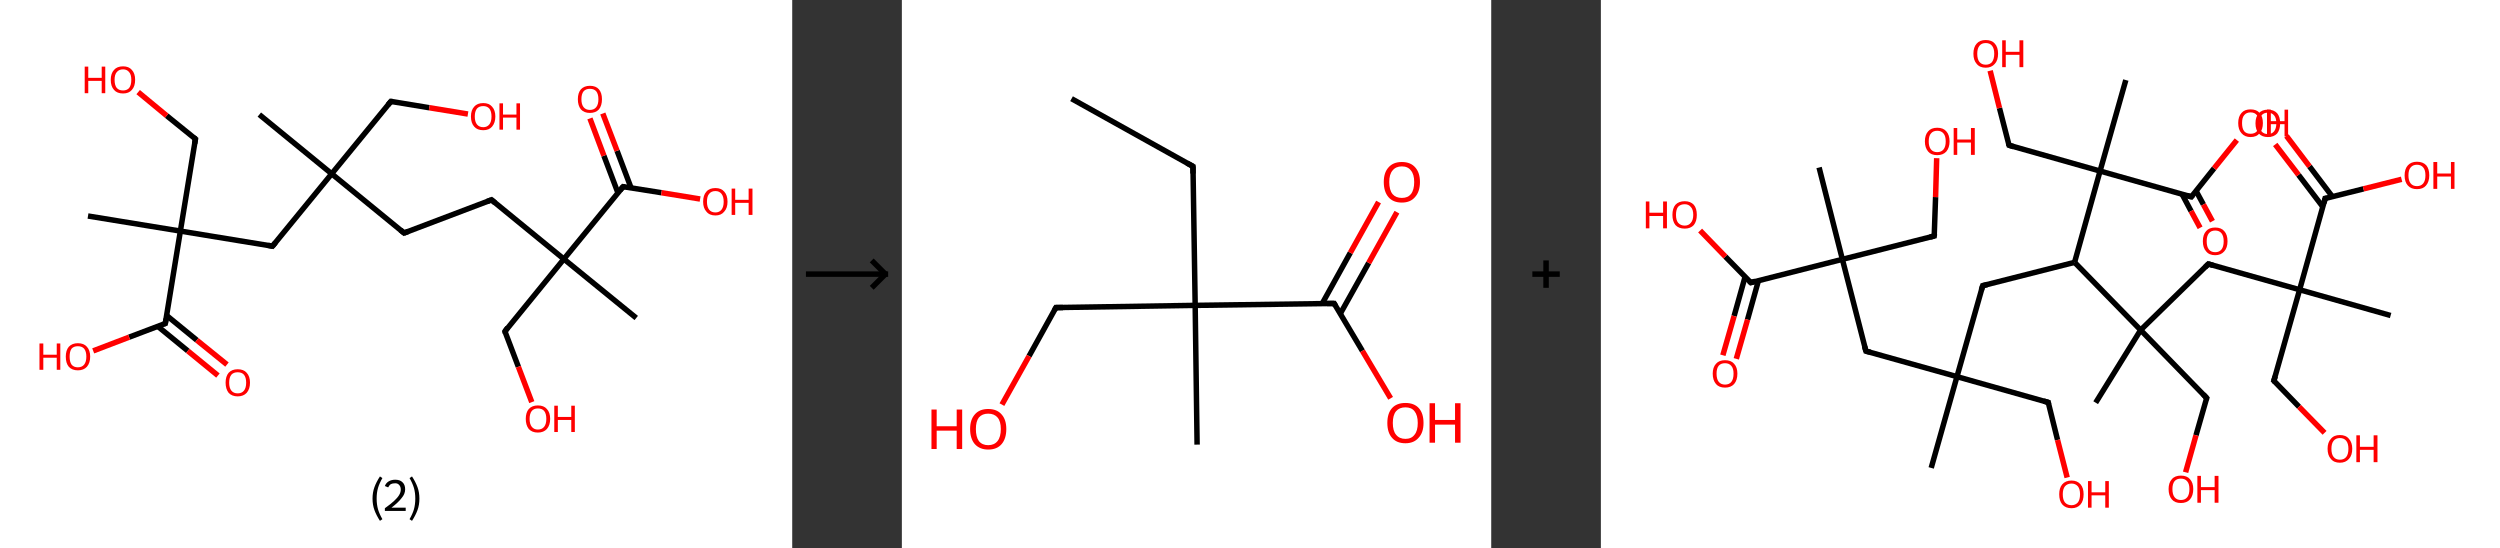<?xml version='1.0' encoding='ASCII' standalone='yes'?>
<svg xmlns="http://www.w3.org/2000/svg" xmlns:xlink="http://www.w3.org/1999/xlink" version="1.1" width="912.0px" viewBox="0 0 912.0 200.0" height="200.0px">
  <rect x="0" y="0" width="912.0" height="200.0" fill="#333333" stroke="none"/>
  <g>
    <g transform="translate(0, 0) scale(1 1) "><!-- END OF HEADER -->
<rect style="opacity:1.0;fill:#FFFFFF;stroke:none" width="289.0" height="200.0" x="0.0" y="0.0"> </rect>
<path class="bond-0 atom-0 atom-1" d="M 94.6,41.8 L 121.0,63.4" style="fill:none;fill-rule:evenodd;stroke:#000000;stroke-width:2.0px;stroke-linecap:butt;stroke-linejoin:miter;stroke-opacity:1"/>
<path class="bond-1 atom-1 atom-2" d="M 121.0,63.4 L 142.6,37.0" style="fill:none;fill-rule:evenodd;stroke:#000000;stroke-width:2.0px;stroke-linecap:butt;stroke-linejoin:miter;stroke-opacity:1"/>
<path class="bond-2 atom-2 atom-3" d="M 142.6,37.0 L 156.6,39.3" style="fill:none;fill-rule:evenodd;stroke:#000000;stroke-width:2.0px;stroke-linecap:butt;stroke-linejoin:miter;stroke-opacity:1"/>
<path class="bond-2 atom-2 atom-3" d="M 156.6,39.3 L 170.7,41.6" style="fill:none;fill-rule:evenodd;stroke:#FF0000;stroke-width:2.0px;stroke-linecap:butt;stroke-linejoin:miter;stroke-opacity:1"/>
<path class="bond-3 atom-1 atom-4" d="M 121.0,63.4 L 147.4,85.0" style="fill:none;fill-rule:evenodd;stroke:#000000;stroke-width:2.0px;stroke-linecap:butt;stroke-linejoin:miter;stroke-opacity:1"/>
<path class="bond-4 atom-4 atom-5" d="M 147.4,85.0 L 179.3,72.9" style="fill:none;fill-rule:evenodd;stroke:#000000;stroke-width:2.0px;stroke-linecap:butt;stroke-linejoin:miter;stroke-opacity:1"/>
<path class="bond-5 atom-5 atom-6" d="M 179.3,72.9 L 205.7,94.5" style="fill:none;fill-rule:evenodd;stroke:#000000;stroke-width:2.0px;stroke-linecap:butt;stroke-linejoin:miter;stroke-opacity:1"/>
<path class="bond-6 atom-6 atom-7" d="M 205.7,94.5 L 232.1,116.0" style="fill:none;fill-rule:evenodd;stroke:#000000;stroke-width:2.0px;stroke-linecap:butt;stroke-linejoin:miter;stroke-opacity:1"/>
<path class="bond-7 atom-6 atom-8" d="M 205.7,94.5 L 184.2,120.9" style="fill:none;fill-rule:evenodd;stroke:#000000;stroke-width:2.0px;stroke-linecap:butt;stroke-linejoin:miter;stroke-opacity:1"/>
<path class="bond-8 atom-8 atom-9" d="M 184.2,120.9 L 189.1,133.8" style="fill:none;fill-rule:evenodd;stroke:#000000;stroke-width:2.0px;stroke-linecap:butt;stroke-linejoin:miter;stroke-opacity:1"/>
<path class="bond-8 atom-8 atom-9" d="M 189.1,133.8 L 194.0,146.7" style="fill:none;fill-rule:evenodd;stroke:#FF0000;stroke-width:2.0px;stroke-linecap:butt;stroke-linejoin:miter;stroke-opacity:1"/>
<path class="bond-9 atom-6 atom-10" d="M 205.7,94.5 L 227.3,68.1" style="fill:none;fill-rule:evenodd;stroke:#000000;stroke-width:2.0px;stroke-linecap:butt;stroke-linejoin:miter;stroke-opacity:1"/>
<path class="bond-10 atom-10 atom-11" d="M 230.2,68.5 L 225.1,55.0" style="fill:none;fill-rule:evenodd;stroke:#000000;stroke-width:2.0px;stroke-linecap:butt;stroke-linejoin:miter;stroke-opacity:1"/>
<path class="bond-10 atom-10 atom-11" d="M 225.1,55.0 L 219.9,41.4" style="fill:none;fill-rule:evenodd;stroke:#FF0000;stroke-width:2.0px;stroke-linecap:butt;stroke-linejoin:miter;stroke-opacity:1"/>
<path class="bond-10 atom-10 atom-11" d="M 225.4,70.3 L 220.3,56.8" style="fill:none;fill-rule:evenodd;stroke:#000000;stroke-width:2.0px;stroke-linecap:butt;stroke-linejoin:miter;stroke-opacity:1"/>
<path class="bond-10 atom-10 atom-11" d="M 220.3,56.8 L 215.2,43.2" style="fill:none;fill-rule:evenodd;stroke:#FF0000;stroke-width:2.0px;stroke-linecap:butt;stroke-linejoin:miter;stroke-opacity:1"/>
<path class="bond-11 atom-10 atom-12" d="M 227.3,68.1 L 241.3,70.3" style="fill:none;fill-rule:evenodd;stroke:#000000;stroke-width:2.0px;stroke-linecap:butt;stroke-linejoin:miter;stroke-opacity:1"/>
<path class="bond-11 atom-10 atom-12" d="M 241.3,70.3 L 255.4,72.6" style="fill:none;fill-rule:evenodd;stroke:#FF0000;stroke-width:2.0px;stroke-linecap:butt;stroke-linejoin:miter;stroke-opacity:1"/>
<path class="bond-12 atom-1 atom-13" d="M 121.0,63.4 L 99.4,89.8" style="fill:none;fill-rule:evenodd;stroke:#000000;stroke-width:2.0px;stroke-linecap:butt;stroke-linejoin:miter;stroke-opacity:1"/>
<path class="bond-13 atom-13 atom-14" d="M 99.4,89.8 L 65.8,84.3" style="fill:none;fill-rule:evenodd;stroke:#000000;stroke-width:2.0px;stroke-linecap:butt;stroke-linejoin:miter;stroke-opacity:1"/>
<path class="bond-14 atom-14 atom-15" d="M 65.8,84.3 L 32.1,78.8" style="fill:none;fill-rule:evenodd;stroke:#000000;stroke-width:2.0px;stroke-linecap:butt;stroke-linejoin:miter;stroke-opacity:1"/>
<path class="bond-15 atom-14 atom-16" d="M 65.8,84.3 L 71.3,50.7" style="fill:none;fill-rule:evenodd;stroke:#000000;stroke-width:2.0px;stroke-linecap:butt;stroke-linejoin:miter;stroke-opacity:1"/>
<path class="bond-16 atom-16 atom-17" d="M 71.3,50.7 L 60.8,42.2" style="fill:none;fill-rule:evenodd;stroke:#000000;stroke-width:2.0px;stroke-linecap:butt;stroke-linejoin:miter;stroke-opacity:1"/>
<path class="bond-16 atom-16 atom-17" d="M 60.8,42.2 L 50.4,33.6" style="fill:none;fill-rule:evenodd;stroke:#FF0000;stroke-width:2.0px;stroke-linecap:butt;stroke-linejoin:miter;stroke-opacity:1"/>
<path class="bond-17 atom-14 atom-18" d="M 65.8,84.3 L 60.3,118.0" style="fill:none;fill-rule:evenodd;stroke:#000000;stroke-width:2.0px;stroke-linecap:butt;stroke-linejoin:miter;stroke-opacity:1"/>
<path class="bond-18 atom-18 atom-19" d="M 57.5,119.0 L 68.5,128.0" style="fill:none;fill-rule:evenodd;stroke:#000000;stroke-width:2.0px;stroke-linecap:butt;stroke-linejoin:miter;stroke-opacity:1"/>
<path class="bond-18 atom-18 atom-19" d="M 68.5,128.0 L 79.5,137.0" style="fill:none;fill-rule:evenodd;stroke:#FF0000;stroke-width:2.0px;stroke-linecap:butt;stroke-linejoin:miter;stroke-opacity:1"/>
<path class="bond-18 atom-18 atom-19" d="M 60.8,115.1 L 71.8,124.1" style="fill:none;fill-rule:evenodd;stroke:#000000;stroke-width:2.0px;stroke-linecap:butt;stroke-linejoin:miter;stroke-opacity:1"/>
<path class="bond-18 atom-18 atom-19" d="M 71.8,124.1 L 82.8,133.0" style="fill:none;fill-rule:evenodd;stroke:#FF0000;stroke-width:2.0px;stroke-linecap:butt;stroke-linejoin:miter;stroke-opacity:1"/>
<path class="bond-19 atom-18 atom-20" d="M 60.3,118.0 L 47.1,123.0" style="fill:none;fill-rule:evenodd;stroke:#000000;stroke-width:2.0px;stroke-linecap:butt;stroke-linejoin:miter;stroke-opacity:1"/>
<path class="bond-19 atom-18 atom-20" d="M 47.1,123.0 L 34.0,128.0" style="fill:none;fill-rule:evenodd;stroke:#FF0000;stroke-width:2.0px;stroke-linecap:butt;stroke-linejoin:miter;stroke-opacity:1"/>
<path d="M 141.5,38.3 L 142.6,37.0 L 143.3,37.1" style="fill:none;stroke:#000000;stroke-width:2.0px;stroke-linecap:butt;stroke-linejoin:miter;stroke-opacity:1;"/>
<path d="M 146.1,83.9 L 147.4,85.0 L 149.0,84.4" style="fill:none;stroke:#000000;stroke-width:2.0px;stroke-linecap:butt;stroke-linejoin:miter;stroke-opacity:1;"/>
<path d="M 177.7,73.5 L 179.3,72.9 L 180.6,74.0" style="fill:none;stroke:#000000;stroke-width:2.0px;stroke-linecap:butt;stroke-linejoin:miter;stroke-opacity:1;"/>
<path d="M 185.2,119.5 L 184.2,120.9 L 184.4,121.5" style="fill:none;stroke:#000000;stroke-width:2.0px;stroke-linecap:butt;stroke-linejoin:miter;stroke-opacity:1;"/>
<path d="M 226.2,69.4 L 227.3,68.1 L 228.0,68.2" style="fill:none;stroke:#000000;stroke-width:2.0px;stroke-linecap:butt;stroke-linejoin:miter;stroke-opacity:1;"/>
<path d="M 100.5,88.5 L 99.4,89.8 L 97.8,89.5" style="fill:none;stroke:#000000;stroke-width:2.0px;stroke-linecap:butt;stroke-linejoin:miter;stroke-opacity:1;"/>
<path d="M 71.0,52.4 L 71.3,50.7 L 70.7,50.2" style="fill:none;stroke:#000000;stroke-width:2.0px;stroke-linecap:butt;stroke-linejoin:miter;stroke-opacity:1;"/>
<path d="M 60.6,116.3 L 60.3,118.0 L 59.7,118.2" style="fill:none;stroke:#000000;stroke-width:2.0px;stroke-linecap:butt;stroke-linejoin:miter;stroke-opacity:1;"/>
<path class="atom-3" d="M 171.8 42.5 Q 171.8 40.2, 173.0 38.9 Q 174.1 37.6, 176.3 37.6 Q 178.4 37.6, 179.5 38.9 Q 180.7 40.2, 180.7 42.5 Q 180.7 44.8, 179.5 46.2 Q 178.4 47.5, 176.3 47.5 Q 174.1 47.5, 173.0 46.2 Q 171.8 44.9, 171.8 42.5 M 176.3 46.4 Q 177.7 46.4, 178.5 45.4 Q 179.3 44.4, 179.3 42.5 Q 179.3 40.6, 178.5 39.6 Q 177.7 38.7, 176.3 38.7 Q 174.8 38.7, 174.0 39.6 Q 173.2 40.6, 173.2 42.5 Q 173.2 44.4, 174.0 45.4 Q 174.8 46.4, 176.3 46.4 " fill="#FF0000"/>
<path class="atom-3" d="M 182.2 37.7 L 183.5 37.7 L 183.5 41.8 L 188.4 41.8 L 188.4 37.7 L 189.7 37.7 L 189.7 47.3 L 188.4 47.3 L 188.4 42.9 L 183.5 42.9 L 183.5 47.3 L 182.2 47.3 L 182.2 37.7 " fill="#FF0000"/>
<path class="atom-9" d="M 191.8 152.8 Q 191.8 150.5, 192.9 149.2 Q 194.1 147.9, 196.2 147.9 Q 198.4 147.9, 199.5 149.2 Q 200.7 150.5, 200.7 152.8 Q 200.7 155.1, 199.5 156.5 Q 198.3 157.8, 196.2 157.8 Q 194.1 157.8, 192.9 156.5 Q 191.8 155.1, 191.8 152.8 M 196.2 156.7 Q 197.7 156.7, 198.5 155.7 Q 199.3 154.7, 199.3 152.8 Q 199.3 150.9, 198.5 149.9 Q 197.7 149.0, 196.2 149.0 Q 194.8 149.0, 194.0 149.9 Q 193.2 150.9, 193.2 152.8 Q 193.2 154.7, 194.0 155.7 Q 194.8 156.7, 196.2 156.7 " fill="#FF0000"/>
<path class="atom-9" d="M 202.2 148.0 L 203.5 148.0 L 203.5 152.1 L 208.4 152.1 L 208.4 148.0 L 209.7 148.0 L 209.7 157.6 L 208.4 157.6 L 208.4 153.2 L 203.5 153.2 L 203.5 157.6 L 202.2 157.6 L 202.2 148.0 " fill="#FF0000"/>
<path class="atom-11" d="M 210.8 36.2 Q 210.8 33.9, 211.9 32.6 Q 213.1 31.3, 215.2 31.3 Q 217.4 31.3, 218.5 32.6 Q 219.6 33.9, 219.6 36.2 Q 219.6 38.5, 218.5 39.9 Q 217.3 41.2, 215.2 41.2 Q 213.1 41.2, 211.9 39.9 Q 210.8 38.5, 210.8 36.2 M 215.2 40.1 Q 216.7 40.1, 217.5 39.1 Q 218.3 38.1, 218.3 36.2 Q 218.3 34.3, 217.5 33.3 Q 216.7 32.4, 215.2 32.4 Q 213.7 32.4, 212.9 33.3 Q 212.1 34.3, 212.1 36.2 Q 212.1 38.1, 212.9 39.1 Q 213.7 40.1, 215.2 40.1 " fill="#FF0000"/>
<path class="atom-12" d="M 256.5 73.6 Q 256.5 71.2, 257.7 69.9 Q 258.8 68.6, 261.0 68.6 Q 263.1 68.6, 264.2 69.9 Q 265.4 71.2, 265.4 73.6 Q 265.4 75.9, 264.2 77.2 Q 263.1 78.6, 261.0 78.6 Q 258.8 78.6, 257.7 77.2 Q 256.5 75.9, 256.5 73.6 M 261.0 77.5 Q 262.4 77.5, 263.2 76.5 Q 264.0 75.5, 264.0 73.6 Q 264.0 71.7, 263.2 70.7 Q 262.4 69.7, 261.0 69.7 Q 259.5 69.7, 258.7 70.7 Q 257.9 71.6, 257.9 73.6 Q 257.9 75.5, 258.7 76.5 Q 259.5 77.5, 261.0 77.5 " fill="#FF0000"/>
<path class="atom-12" d="M 266.9 68.8 L 268.2 68.8 L 268.2 72.9 L 273.1 72.9 L 273.1 68.8 L 274.5 68.8 L 274.5 78.4 L 273.1 78.4 L 273.1 74.0 L 268.2 74.0 L 268.2 78.4 L 266.9 78.4 L 266.9 68.8 " fill="#FF0000"/>
<path class="atom-17" d="M 30.9 24.3 L 32.2 24.3 L 32.2 28.4 L 37.1 28.4 L 37.1 24.3 L 38.4 24.3 L 38.4 34.0 L 37.1 34.0 L 37.1 29.5 L 32.2 29.5 L 32.2 34.0 L 30.9 34.0 L 30.9 24.3 " fill="#FF0000"/>
<path class="atom-17" d="M 40.4 29.1 Q 40.4 26.8, 41.6 25.5 Q 42.7 24.2, 44.9 24.2 Q 47.0 24.2, 48.1 25.5 Q 49.3 26.8, 49.3 29.1 Q 49.3 31.5, 48.1 32.8 Q 47.0 34.1, 44.9 34.1 Q 42.7 34.1, 41.6 32.8 Q 40.4 31.5, 40.4 29.1 M 44.9 33.0 Q 46.3 33.0, 47.1 32.1 Q 47.9 31.1, 47.9 29.1 Q 47.9 27.2, 47.1 26.3 Q 46.3 25.3, 44.9 25.3 Q 43.4 25.3, 42.6 26.3 Q 41.8 27.2, 41.8 29.1 Q 41.8 31.1, 42.6 32.1 Q 43.4 33.0, 44.9 33.0 " fill="#FF0000"/>
<path class="atom-19" d="M 82.3 139.6 Q 82.3 137.3, 83.4 136.0 Q 84.6 134.7, 86.7 134.7 Q 88.9 134.7, 90.0 136.0 Q 91.2 137.3, 91.2 139.6 Q 91.2 141.9, 90.0 143.3 Q 88.8 144.6, 86.7 144.6 Q 84.6 144.6, 83.4 143.3 Q 82.3 141.9, 82.3 139.6 M 86.7 143.5 Q 88.2 143.5, 89.0 142.5 Q 89.8 141.5, 89.8 139.6 Q 89.8 137.7, 89.0 136.7 Q 88.2 135.8, 86.7 135.8 Q 85.2 135.8, 84.4 136.7 Q 83.6 137.7, 83.6 139.6 Q 83.6 141.5, 84.4 142.5 Q 85.2 143.5, 86.7 143.5 " fill="#FF0000"/>
<path class="atom-20" d="M 14.4 125.3 L 15.8 125.3 L 15.8 129.4 L 20.7 129.4 L 20.7 125.3 L 22.0 125.3 L 22.0 134.9 L 20.7 134.9 L 20.7 130.5 L 15.8 130.5 L 15.8 134.9 L 14.4 134.9 L 14.4 125.3 " fill="#FF0000"/>
<path class="atom-20" d="M 24.0 130.1 Q 24.0 127.8, 25.1 126.5 Q 26.3 125.2, 28.4 125.2 Q 30.6 125.2, 31.7 126.5 Q 32.9 127.8, 32.9 130.1 Q 32.9 132.4, 31.7 133.8 Q 30.5 135.1, 28.4 135.1 Q 26.3 135.1, 25.1 133.8 Q 24.0 132.5, 24.0 130.1 M 28.4 134.0 Q 29.9 134.0, 30.7 133.0 Q 31.5 132.0, 31.5 130.1 Q 31.5 128.2, 30.7 127.2 Q 29.9 126.3, 28.4 126.3 Q 26.9 126.3, 26.1 127.2 Q 25.4 128.2, 25.4 130.1 Q 25.4 132.0, 26.1 133.0 Q 26.9 134.0, 28.4 134.0 " fill="#FF0000"/>
<path class="legend" d="M 135.9 181.9 Q 135.9 179.6, 136.6 177.7 Q 137.3 175.8, 138.6 173.8 L 139.5 174.4 Q 138.4 176.3, 137.9 178.0 Q 137.4 179.7, 137.4 181.9 Q 137.4 184.0, 137.9 185.8 Q 138.4 187.5, 139.5 189.4 L 138.6 190.0 Q 137.3 188.0, 136.6 186.1 Q 135.9 184.2, 135.9 181.9 " fill="#000000"/>
<path class="legend" d="M 140.4 177.3 Q 140.8 176.2, 141.8 175.6 Q 142.8 175.0, 144.2 175.0 Q 145.9 175.0, 146.8 175.9 Q 147.8 176.8, 147.8 178.5 Q 147.8 180.2, 146.5 181.7 Q 145.3 183.3, 142.8 185.2 L 148.0 185.2 L 148.0 186.4 L 140.4 186.4 L 140.4 185.4 Q 142.5 183.9, 143.7 182.8 Q 145.0 181.6, 145.6 180.6 Q 146.2 179.6, 146.2 178.6 Q 146.2 177.5, 145.6 176.9 Q 145.1 176.3, 144.2 176.3 Q 143.2 176.3, 142.6 176.6 Q 142.0 177.0, 141.6 177.8 L 140.4 177.3 " fill="#000000"/>
<path class="legend" d="M 153.0 181.9 Q 153.0 184.2, 152.3 186.1 Q 151.6 188.0, 150.3 190.0 L 149.4 189.4 Q 150.5 187.5, 151.0 185.8 Q 151.5 184.0, 151.5 181.9 Q 151.5 179.7, 151.0 178.0 Q 150.5 176.3, 149.4 174.4 L 150.3 173.8 Q 151.6 175.8, 152.3 177.7 Q 153.0 179.6, 153.0 181.9 " fill="#000000"/>
</g>
    <g transform="translate(289.0, 0) scale(1 1) "><line x1="5" y1="100" x2="35" y2="100" style="stroke:rgb(0,0,0);stroke-width:2"/>
  <line x1="34" y1="100" x2="29" y2="95" style="stroke:rgb(0,0,0);stroke-width:2"/>
  <line x1="34" y1="100" x2="29" y2="105" style="stroke:rgb(0,0,0);stroke-width:2"/>
</g>
    <g transform="translate(329.0, 0) scale(1 1) "><!-- END OF HEADER -->
<rect style="opacity:1.0;fill:#FFFFFF;stroke:none" width="215.0" height="200.0" x="0.0" y="0.0"> </rect>
<path class="bond-0 atom-0 atom-1" d="M 61.9,36.0 L 106.2,60.7" style="fill:none;fill-rule:evenodd;stroke:#000000;stroke-width:2.0px;stroke-linecap:butt;stroke-linejoin:miter;stroke-opacity:1"/>
<path class="bond-1 atom-1 atom-2" d="M 106.2,60.7 L 107.0,111.4" style="fill:none;fill-rule:evenodd;stroke:#000000;stroke-width:2.0px;stroke-linecap:butt;stroke-linejoin:miter;stroke-opacity:1"/>
<path class="bond-2 atom-2 atom-3" d="M 107.0,111.4 L 107.7,162.2" style="fill:none;fill-rule:evenodd;stroke:#000000;stroke-width:2.0px;stroke-linecap:butt;stroke-linejoin:miter;stroke-opacity:1"/>
<path class="bond-3 atom-2 atom-4" d="M 107.0,111.4 L 56.2,112.2" style="fill:none;fill-rule:evenodd;stroke:#000000;stroke-width:2.0px;stroke-linecap:butt;stroke-linejoin:miter;stroke-opacity:1"/>
<path class="bond-4 atom-4 atom-5" d="M 56.2,112.2 L 46.4,129.9" style="fill:none;fill-rule:evenodd;stroke:#000000;stroke-width:2.0px;stroke-linecap:butt;stroke-linejoin:miter;stroke-opacity:1"/>
<path class="bond-4 atom-4 atom-5" d="M 46.4,129.9 L 36.5,147.6" style="fill:none;fill-rule:evenodd;stroke:#FF0000;stroke-width:2.0px;stroke-linecap:butt;stroke-linejoin:miter;stroke-opacity:1"/>
<path class="bond-5 atom-2 atom-6" d="M 107.0,111.4 L 157.7,110.7" style="fill:none;fill-rule:evenodd;stroke:#000000;stroke-width:2.0px;stroke-linecap:butt;stroke-linejoin:miter;stroke-opacity:1"/>
<path class="bond-6 atom-6 atom-7" d="M 159.9,114.5 L 170.3,95.9" style="fill:none;fill-rule:evenodd;stroke:#000000;stroke-width:2.0px;stroke-linecap:butt;stroke-linejoin:miter;stroke-opacity:1"/>
<path class="bond-6 atom-6 atom-7" d="M 170.3,95.9 L 180.6,77.4" style="fill:none;fill-rule:evenodd;stroke:#FF0000;stroke-width:2.0px;stroke-linecap:butt;stroke-linejoin:miter;stroke-opacity:1"/>
<path class="bond-6 atom-6 atom-7" d="M 153.3,110.8 L 163.6,92.2" style="fill:none;fill-rule:evenodd;stroke:#000000;stroke-width:2.0px;stroke-linecap:butt;stroke-linejoin:miter;stroke-opacity:1"/>
<path class="bond-6 atom-6 atom-7" d="M 163.6,92.2 L 173.9,73.7" style="fill:none;fill-rule:evenodd;stroke:#FF0000;stroke-width:2.0px;stroke-linecap:butt;stroke-linejoin:miter;stroke-opacity:1"/>
<path class="bond-7 atom-6 atom-8" d="M 157.7,110.7 L 168.0,128.0" style="fill:none;fill-rule:evenodd;stroke:#000000;stroke-width:2.0px;stroke-linecap:butt;stroke-linejoin:miter;stroke-opacity:1"/>
<path class="bond-7 atom-6 atom-8" d="M 168.0,128.0 L 178.3,145.3" style="fill:none;fill-rule:evenodd;stroke:#FF0000;stroke-width:2.0px;stroke-linecap:butt;stroke-linejoin:miter;stroke-opacity:1"/>
<path d="M 104.0,59.5 L 106.2,60.7 L 106.2,63.3" style="fill:none;stroke:#000000;stroke-width:2.0px;stroke-linecap:butt;stroke-linejoin:miter;stroke-opacity:1;"/>
<path d="M 58.8,112.2 L 56.2,112.2 L 55.7,113.1" style="fill:none;stroke:#000000;stroke-width:2.0px;stroke-linecap:butt;stroke-linejoin:miter;stroke-opacity:1;"/>
<path d="M 155.1,110.7 L 157.7,110.7 L 158.2,111.6" style="fill:none;stroke:#000000;stroke-width:2.0px;stroke-linecap:butt;stroke-linejoin:miter;stroke-opacity:1;"/>
<path class="atom-5" d="M 10.8 149.4 L 12.7 149.4 L 12.7 155.5 L 20.0 155.5 L 20.0 149.4 L 22.0 149.4 L 22.0 163.8 L 20.0 163.8 L 20.0 157.1 L 12.7 157.1 L 12.7 163.8 L 10.8 163.8 L 10.8 149.4 " fill="#FF0000"/>
<path class="atom-5" d="M 24.9 156.5 Q 24.9 153.1, 26.6 151.2 Q 28.3 149.2, 31.5 149.2 Q 34.7 149.2, 36.4 151.2 Q 38.1 153.1, 38.1 156.5 Q 38.1 160.0, 36.4 162.0 Q 34.7 164.0, 31.5 164.0 Q 28.4 164.0, 26.6 162.0 Q 24.9 160.0, 24.9 156.5 M 31.5 162.4 Q 33.7 162.4, 34.9 160.9 Q 36.1 159.4, 36.1 156.5 Q 36.1 153.7, 34.9 152.3 Q 33.7 150.9, 31.5 150.9 Q 29.3 150.9, 28.1 152.3 Q 27.0 153.7, 27.0 156.5 Q 27.0 159.4, 28.1 160.9 Q 29.3 162.4, 31.5 162.4 " fill="#FF0000"/>
<path class="atom-7" d="M 175.8 66.4 Q 175.8 63.0, 177.5 61.1 Q 179.2 59.1, 182.4 59.1 Q 185.6 59.1, 187.3 61.1 Q 189.0 63.0, 189.0 66.4 Q 189.0 69.9, 187.2 71.9 Q 185.5 73.9, 182.4 73.9 Q 179.2 73.9, 177.5 71.9 Q 175.8 69.9, 175.8 66.4 M 182.4 72.2 Q 184.6 72.2, 185.7 70.8 Q 186.9 69.3, 186.9 66.4 Q 186.9 63.6, 185.7 62.2 Q 184.6 60.7, 182.4 60.7 Q 180.2 60.7, 179.0 62.2 Q 177.8 63.6, 177.8 66.4 Q 177.8 69.3, 179.0 70.8 Q 180.2 72.2, 182.4 72.2 " fill="#FF0000"/>
<path class="atom-8" d="M 177.1 154.3 Q 177.1 150.8, 178.8 148.9 Q 180.5 147.0, 183.7 147.0 Q 186.9 147.0, 188.6 148.9 Q 190.3 150.8, 190.3 154.3 Q 190.3 157.8, 188.5 159.7 Q 186.8 161.7, 183.7 161.7 Q 180.5 161.7, 178.8 159.7 Q 177.1 157.8, 177.1 154.3 M 183.7 160.1 Q 185.9 160.1, 187.0 158.6 Q 188.2 157.2, 188.2 154.3 Q 188.2 151.5, 187.0 150.0 Q 185.9 148.6, 183.7 148.6 Q 181.5 148.6, 180.3 150.0 Q 179.1 151.4, 179.1 154.3 Q 179.1 157.2, 180.3 158.6 Q 181.5 160.1, 183.7 160.1 " fill="#FF0000"/>
<path class="atom-8" d="M 192.5 147.1 L 194.5 147.1 L 194.5 153.2 L 201.8 153.2 L 201.8 147.1 L 203.8 147.1 L 203.8 161.5 L 201.8 161.5 L 201.8 154.9 L 194.5 154.9 L 194.5 161.5 L 192.5 161.5 L 192.5 147.1 " fill="#FF0000"/>
</g>
    <g transform="translate(544.0, 0) scale(1 1) "><line x1="15" y1="100" x2="25" y2="100" style="stroke:rgb(0,0,0);stroke-width:2"/>
  <line x1="20" y1="95" x2="20" y2="105" style="stroke:rgb(0,0,0);stroke-width:2"/>
</g>
    <g transform="translate(584.0, 0) scale(1 1) "><!-- END OF HEADER -->
<rect style="opacity:1.0;fill:#FFFFFF;stroke:none" width="328.0" height="200.0" x="0.0" y="0.0"> </rect>
<path class="bond-0 atom-0 atom-1" d="M 120.5,170.7 L 129.9,137.4" style="fill:none;fill-rule:evenodd;stroke:#000000;stroke-width:2.0px;stroke-linecap:butt;stroke-linejoin:miter;stroke-opacity:1"/>
<path class="bond-1 atom-1 atom-2" d="M 129.9,137.4 L 163.2,146.8" style="fill:none;fill-rule:evenodd;stroke:#000000;stroke-width:2.0px;stroke-linecap:butt;stroke-linejoin:miter;stroke-opacity:1"/>
<path class="bond-2 atom-2 atom-3" d="M 163.2,146.8 L 166.6,160.5" style="fill:none;fill-rule:evenodd;stroke:#000000;stroke-width:2.0px;stroke-linecap:butt;stroke-linejoin:miter;stroke-opacity:1"/>
<path class="bond-2 atom-2 atom-3" d="M 166.6,160.5 L 170.1,174.2" style="fill:none;fill-rule:evenodd;stroke:#FF0000;stroke-width:2.0px;stroke-linecap:butt;stroke-linejoin:miter;stroke-opacity:1"/>
<path class="bond-3 atom-1 atom-4" d="M 129.9,137.4 L 139.3,104.2" style="fill:none;fill-rule:evenodd;stroke:#000000;stroke-width:2.0px;stroke-linecap:butt;stroke-linejoin:miter;stroke-opacity:1"/>
<path class="bond-4 atom-4 atom-5" d="M 139.3,104.2 L 172.8,95.7" style="fill:none;fill-rule:evenodd;stroke:#000000;stroke-width:2.0px;stroke-linecap:butt;stroke-linejoin:miter;stroke-opacity:1"/>
<path class="bond-5 atom-5 atom-6" d="M 172.8,95.7 L 196.9,120.4" style="fill:none;fill-rule:evenodd;stroke:#000000;stroke-width:2.0px;stroke-linecap:butt;stroke-linejoin:miter;stroke-opacity:1"/>
<path class="bond-6 atom-6 atom-7" d="M 196.9,120.4 L 180.5,146.9" style="fill:none;fill-rule:evenodd;stroke:#000000;stroke-width:2.0px;stroke-linecap:butt;stroke-linejoin:miter;stroke-opacity:1"/>
<path class="bond-7 atom-6 atom-8" d="M 196.9,120.4 L 221.0,145.2" style="fill:none;fill-rule:evenodd;stroke:#000000;stroke-width:2.0px;stroke-linecap:butt;stroke-linejoin:miter;stroke-opacity:1"/>
<path class="bond-8 atom-8 atom-9" d="M 221.0,145.2 L 217.1,158.8" style="fill:none;fill-rule:evenodd;stroke:#000000;stroke-width:2.0px;stroke-linecap:butt;stroke-linejoin:miter;stroke-opacity:1"/>
<path class="bond-8 atom-8 atom-9" d="M 217.1,158.8 L 213.3,172.3" style="fill:none;fill-rule:evenodd;stroke:#FF0000;stroke-width:2.0px;stroke-linecap:butt;stroke-linejoin:miter;stroke-opacity:1"/>
<path class="bond-9 atom-6 atom-10" d="M 196.9,120.4 L 221.6,96.3" style="fill:none;fill-rule:evenodd;stroke:#000000;stroke-width:2.0px;stroke-linecap:butt;stroke-linejoin:miter;stroke-opacity:1"/>
<path class="bond-10 atom-10 atom-11" d="M 221.6,96.3 L 254.9,105.7" style="fill:none;fill-rule:evenodd;stroke:#000000;stroke-width:2.0px;stroke-linecap:butt;stroke-linejoin:miter;stroke-opacity:1"/>
<path class="bond-11 atom-11 atom-12" d="M 254.9,105.7 L 288.1,115.1" style="fill:none;fill-rule:evenodd;stroke:#000000;stroke-width:2.0px;stroke-linecap:butt;stroke-linejoin:miter;stroke-opacity:1"/>
<path class="bond-12 atom-11 atom-13" d="M 254.9,105.7 L 245.5,138.9" style="fill:none;fill-rule:evenodd;stroke:#000000;stroke-width:2.0px;stroke-linecap:butt;stroke-linejoin:miter;stroke-opacity:1"/>
<path class="bond-13 atom-13 atom-14" d="M 245.5,138.9 L 254.7,148.4" style="fill:none;fill-rule:evenodd;stroke:#000000;stroke-width:2.0px;stroke-linecap:butt;stroke-linejoin:miter;stroke-opacity:1"/>
<path class="bond-13 atom-13 atom-14" d="M 254.7,148.4 L 264.0,157.9" style="fill:none;fill-rule:evenodd;stroke:#FF0000;stroke-width:2.0px;stroke-linecap:butt;stroke-linejoin:miter;stroke-opacity:1"/>
<path class="bond-14 atom-11 atom-15" d="M 254.9,105.7 L 264.2,72.4" style="fill:none;fill-rule:evenodd;stroke:#000000;stroke-width:2.0px;stroke-linecap:butt;stroke-linejoin:miter;stroke-opacity:1"/>
<path class="bond-15 atom-15 atom-16" d="M 266.9,71.8 L 258.5,60.7" style="fill:none;fill-rule:evenodd;stroke:#000000;stroke-width:2.0px;stroke-linecap:butt;stroke-linejoin:miter;stroke-opacity:1"/>
<path class="bond-15 atom-15 atom-16" d="M 258.5,60.7 L 250.1,49.6" style="fill:none;fill-rule:evenodd;stroke:#FF0000;stroke-width:2.0px;stroke-linecap:butt;stroke-linejoin:miter;stroke-opacity:1"/>
<path class="bond-15 atom-15 atom-16" d="M 263.4,75.5 L 254.5,63.8" style="fill:none;fill-rule:evenodd;stroke:#000000;stroke-width:2.0px;stroke-linecap:butt;stroke-linejoin:miter;stroke-opacity:1"/>
<path class="bond-15 atom-15 atom-16" d="M 254.5,63.8 L 246.0,52.7" style="fill:none;fill-rule:evenodd;stroke:#FF0000;stroke-width:2.0px;stroke-linecap:butt;stroke-linejoin:miter;stroke-opacity:1"/>
<path class="bond-16 atom-15 atom-17" d="M 264.2,72.4 L 278.2,68.9" style="fill:none;fill-rule:evenodd;stroke:#000000;stroke-width:2.0px;stroke-linecap:butt;stroke-linejoin:miter;stroke-opacity:1"/>
<path class="bond-16 atom-15 atom-17" d="M 278.2,68.9 L 292.1,65.4" style="fill:none;fill-rule:evenodd;stroke:#FF0000;stroke-width:2.0px;stroke-linecap:butt;stroke-linejoin:miter;stroke-opacity:1"/>
<path class="bond-17 atom-5 atom-18" d="M 172.8,95.7 L 182.1,62.4" style="fill:none;fill-rule:evenodd;stroke:#000000;stroke-width:2.0px;stroke-linecap:butt;stroke-linejoin:miter;stroke-opacity:1"/>
<path class="bond-18 atom-18 atom-19" d="M 182.1,62.4 L 191.5,29.2" style="fill:none;fill-rule:evenodd;stroke:#000000;stroke-width:2.0px;stroke-linecap:butt;stroke-linejoin:miter;stroke-opacity:1"/>
<path class="bond-19 atom-18 atom-20" d="M 182.1,62.4 L 148.9,53.0" style="fill:none;fill-rule:evenodd;stroke:#000000;stroke-width:2.0px;stroke-linecap:butt;stroke-linejoin:miter;stroke-opacity:1"/>
<path class="bond-20 atom-20 atom-21" d="M 148.9,53.0 L 145.4,39.4" style="fill:none;fill-rule:evenodd;stroke:#000000;stroke-width:2.0px;stroke-linecap:butt;stroke-linejoin:miter;stroke-opacity:1"/>
<path class="bond-20 atom-20 atom-21" d="M 145.4,39.4 L 142.0,25.8" style="fill:none;fill-rule:evenodd;stroke:#FF0000;stroke-width:2.0px;stroke-linecap:butt;stroke-linejoin:miter;stroke-opacity:1"/>
<path class="bond-21 atom-18 atom-22" d="M 182.1,62.4 L 215.4,71.8" style="fill:none;fill-rule:evenodd;stroke:#000000;stroke-width:2.0px;stroke-linecap:butt;stroke-linejoin:miter;stroke-opacity:1"/>
<path class="bond-22 atom-22 atom-23" d="M 212.0,70.8 L 215.3,77.0" style="fill:none;fill-rule:evenodd;stroke:#000000;stroke-width:2.0px;stroke-linecap:butt;stroke-linejoin:miter;stroke-opacity:1"/>
<path class="bond-22 atom-22 atom-23" d="M 215.3,77.0 L 218.6,83.1" style="fill:none;fill-rule:evenodd;stroke:#FF0000;stroke-width:2.0px;stroke-linecap:butt;stroke-linejoin:miter;stroke-opacity:1"/>
<path class="bond-22 atom-22 atom-23" d="M 217.1,69.6 L 219.8,74.6" style="fill:none;fill-rule:evenodd;stroke:#000000;stroke-width:2.0px;stroke-linecap:butt;stroke-linejoin:miter;stroke-opacity:1"/>
<path class="bond-22 atom-22 atom-23" d="M 219.8,74.6 L 223.1,80.7" style="fill:none;fill-rule:evenodd;stroke:#FF0000;stroke-width:2.0px;stroke-linecap:butt;stroke-linejoin:miter;stroke-opacity:1"/>
<path class="bond-23 atom-22 atom-24" d="M 215.4,71.8 L 223.7,61.4" style="fill:none;fill-rule:evenodd;stroke:#000000;stroke-width:2.0px;stroke-linecap:butt;stroke-linejoin:miter;stroke-opacity:1"/>
<path class="bond-23 atom-22 atom-24" d="M 223.7,61.4 L 232.0,51.1" style="fill:none;fill-rule:evenodd;stroke:#FF0000;stroke-width:2.0px;stroke-linecap:butt;stroke-linejoin:miter;stroke-opacity:1"/>
<path class="bond-24 atom-1 atom-25" d="M 129.9,137.4 L 96.7,128.1" style="fill:none;fill-rule:evenodd;stroke:#000000;stroke-width:2.0px;stroke-linecap:butt;stroke-linejoin:miter;stroke-opacity:1"/>
<path class="bond-25 atom-25 atom-26" d="M 96.7,128.1 L 88.1,94.6" style="fill:none;fill-rule:evenodd;stroke:#000000;stroke-width:2.0px;stroke-linecap:butt;stroke-linejoin:miter;stroke-opacity:1"/>
<path class="bond-26 atom-26 atom-27" d="M 88.1,94.6 L 79.6,61.1" style="fill:none;fill-rule:evenodd;stroke:#000000;stroke-width:2.0px;stroke-linecap:butt;stroke-linejoin:miter;stroke-opacity:1"/>
<path class="bond-27 atom-26 atom-28" d="M 88.1,94.6 L 121.6,86.1" style="fill:none;fill-rule:evenodd;stroke:#000000;stroke-width:2.0px;stroke-linecap:butt;stroke-linejoin:miter;stroke-opacity:1"/>
<path class="bond-28 atom-28 atom-29" d="M 121.6,86.1 L 122.1,71.9" style="fill:none;fill-rule:evenodd;stroke:#000000;stroke-width:2.0px;stroke-linecap:butt;stroke-linejoin:miter;stroke-opacity:1"/>
<path class="bond-28 atom-28 atom-29" d="M 122.1,71.9 L 122.5,57.7" style="fill:none;fill-rule:evenodd;stroke:#FF0000;stroke-width:2.0px;stroke-linecap:butt;stroke-linejoin:miter;stroke-opacity:1"/>
<path class="bond-29 atom-26 atom-30" d="M 88.1,94.6 L 54.7,103.1" style="fill:none;fill-rule:evenodd;stroke:#000000;stroke-width:2.0px;stroke-linecap:butt;stroke-linejoin:miter;stroke-opacity:1"/>
<path class="bond-30 atom-30 atom-31" d="M 52.6,101.0 L 48.6,115.3" style="fill:none;fill-rule:evenodd;stroke:#000000;stroke-width:2.0px;stroke-linecap:butt;stroke-linejoin:miter;stroke-opacity:1"/>
<path class="bond-30 atom-30 atom-31" d="M 48.6,115.3 L 44.5,129.6" style="fill:none;fill-rule:evenodd;stroke:#FF0000;stroke-width:2.0px;stroke-linecap:butt;stroke-linejoin:miter;stroke-opacity:1"/>
<path class="bond-30 atom-30 atom-31" d="M 57.5,102.3 L 53.5,116.6" style="fill:none;fill-rule:evenodd;stroke:#000000;stroke-width:2.0px;stroke-linecap:butt;stroke-linejoin:miter;stroke-opacity:1"/>
<path class="bond-30 atom-30 atom-31" d="M 53.5,116.6 L 49.4,130.9" style="fill:none;fill-rule:evenodd;stroke:#FF0000;stroke-width:2.0px;stroke-linecap:butt;stroke-linejoin:miter;stroke-opacity:1"/>
<path class="bond-31 atom-30 atom-32" d="M 54.7,103.1 L 45.4,93.6" style="fill:none;fill-rule:evenodd;stroke:#000000;stroke-width:2.0px;stroke-linecap:butt;stroke-linejoin:miter;stroke-opacity:1"/>
<path class="bond-31 atom-30 atom-32" d="M 45.4,93.6 L 36.2,84.1" style="fill:none;fill-rule:evenodd;stroke:#FF0000;stroke-width:2.0px;stroke-linecap:butt;stroke-linejoin:miter;stroke-opacity:1"/>
<path d="M 161.5,146.3 L 163.2,146.8 L 163.3,147.5" style="fill:none;stroke:#000000;stroke-width:2.0px;stroke-linecap:butt;stroke-linejoin:miter;stroke-opacity:1;"/>
<path d="M 138.8,105.8 L 139.3,104.2 L 141.0,103.8" style="fill:none;stroke:#000000;stroke-width:2.0px;stroke-linecap:butt;stroke-linejoin:miter;stroke-opacity:1;"/>
<path d="M 219.8,143.9 L 221.0,145.2 L 220.8,145.8" style="fill:none;stroke:#000000;stroke-width:2.0px;stroke-linecap:butt;stroke-linejoin:miter;stroke-opacity:1;"/>
<path d="M 220.4,97.5 L 221.6,96.3 L 223.3,96.8" style="fill:none;stroke:#000000;stroke-width:2.0px;stroke-linecap:butt;stroke-linejoin:miter;stroke-opacity:1;"/>
<path d="M 246.0,137.3 L 245.5,138.9 L 246.0,139.4" style="fill:none;stroke:#000000;stroke-width:2.0px;stroke-linecap:butt;stroke-linejoin:miter;stroke-opacity:1;"/>
<path d="M 263.8,74.1 L 264.2,72.4 L 264.9,72.3" style="fill:none;stroke:#000000;stroke-width:2.0px;stroke-linecap:butt;stroke-linejoin:miter;stroke-opacity:1;"/>
<path d="M 150.6,53.5 L 148.9,53.0 L 148.7,52.4" style="fill:none;stroke:#000000;stroke-width:2.0px;stroke-linecap:butt;stroke-linejoin:miter;stroke-opacity:1;"/>
<path d="M 213.7,71.3 L 215.4,71.8 L 215.8,71.3" style="fill:none;stroke:#000000;stroke-width:2.0px;stroke-linecap:butt;stroke-linejoin:miter;stroke-opacity:1;"/>
<path d="M 98.3,128.5 L 96.7,128.1 L 96.2,126.4" style="fill:none;stroke:#000000;stroke-width:2.0px;stroke-linecap:butt;stroke-linejoin:miter;stroke-opacity:1;"/>
<path d="M 120.0,86.5 L 121.6,86.1 L 121.7,85.4" style="fill:none;stroke:#000000;stroke-width:2.0px;stroke-linecap:butt;stroke-linejoin:miter;stroke-opacity:1;"/>
<path d="M 56.3,102.6 L 54.7,103.1 L 54.2,102.6" style="fill:none;stroke:#000000;stroke-width:2.0px;stroke-linecap:butt;stroke-linejoin:miter;stroke-opacity:1;"/>
<path class="atom-3" d="M 167.2 180.3 Q 167.2 178.0, 168.3 176.7 Q 169.5 175.3, 171.7 175.3 Q 173.8 175.3, 175.0 176.7 Q 176.1 178.0, 176.1 180.3 Q 176.1 182.7, 175.0 184.0 Q 173.8 185.4, 171.7 185.4 Q 169.5 185.4, 168.3 184.0 Q 167.2 182.7, 167.2 180.3 M 171.7 184.3 Q 173.1 184.3, 174.0 183.3 Q 174.8 182.3, 174.8 180.3 Q 174.8 178.4, 174.0 177.4 Q 173.1 176.4, 171.7 176.4 Q 170.2 176.4, 169.3 177.4 Q 168.5 178.4, 168.5 180.3 Q 168.5 182.3, 169.3 183.3 Q 170.2 184.3, 171.7 184.3 " fill="#FF0000"/>
<path class="atom-3" d="M 177.7 175.5 L 179.0 175.5 L 179.0 179.6 L 184.0 179.6 L 184.0 175.5 L 185.3 175.5 L 185.3 185.2 L 184.0 185.2 L 184.0 180.7 L 179.0 180.7 L 179.0 185.2 L 177.7 185.2 L 177.7 175.5 " fill="#FF0000"/>
<path class="atom-9" d="M 207.1 178.4 Q 207.1 176.1, 208.3 174.8 Q 209.4 173.5, 211.6 173.5 Q 213.8 173.5, 214.9 174.8 Q 216.1 176.1, 216.1 178.4 Q 216.1 180.8, 214.9 182.2 Q 213.7 183.5, 211.6 183.5 Q 209.4 183.5, 208.3 182.2 Q 207.1 180.8, 207.1 178.4 M 211.6 182.4 Q 213.1 182.4, 213.9 181.4 Q 214.7 180.4, 214.7 178.4 Q 214.7 176.5, 213.9 175.6 Q 213.1 174.6, 211.6 174.6 Q 210.1 174.6, 209.3 175.5 Q 208.5 176.5, 208.5 178.4 Q 208.5 180.4, 209.3 181.4 Q 210.1 182.4, 211.6 182.4 " fill="#FF0000"/>
<path class="atom-9" d="M 217.6 173.6 L 218.9 173.6 L 218.9 177.7 L 223.9 177.7 L 223.9 173.6 L 225.3 173.6 L 225.3 183.4 L 223.9 183.4 L 223.9 178.8 L 218.9 178.8 L 218.9 183.4 L 217.6 183.4 L 217.6 173.6 " fill="#FF0000"/>
<path class="atom-14" d="M 265.1 163.7 Q 265.1 161.4, 266.3 160.1 Q 267.4 158.7, 269.6 158.7 Q 271.8 158.7, 272.9 160.1 Q 274.1 161.4, 274.1 163.7 Q 274.1 166.1, 272.9 167.4 Q 271.7 168.8, 269.6 168.8 Q 267.4 168.8, 266.3 167.4 Q 265.1 166.1, 265.1 163.7 M 269.6 167.7 Q 271.1 167.7, 271.9 166.7 Q 272.7 165.7, 272.7 163.7 Q 272.7 161.8, 271.9 160.8 Q 271.1 159.8, 269.6 159.8 Q 268.1 159.8, 267.3 160.8 Q 266.5 161.8, 266.5 163.7 Q 266.5 165.7, 267.3 166.7 Q 268.1 167.7, 269.6 167.7 " fill="#FF0000"/>
<path class="atom-14" d="M 275.6 158.8 L 276.9 158.8 L 276.9 163.0 L 281.9 163.0 L 281.9 158.8 L 283.3 158.8 L 283.3 168.6 L 281.9 168.6 L 281.9 164.1 L 276.9 164.1 L 276.9 168.6 L 275.6 168.6 L 275.6 158.8 " fill="#FF0000"/>
<path class="atom-16" d="M 238.8 45.0 Q 238.8 42.6, 240.0 41.3 Q 241.2 40.0, 243.3 40.0 Q 245.5 40.0, 246.7 41.3 Q 247.8 42.6, 247.8 45.0 Q 247.8 47.3, 246.7 48.7 Q 245.5 50.0, 243.3 50.0 Q 241.2 50.0, 240.0 48.7 Q 238.8 47.4, 238.8 45.0 M 243.3 48.9 Q 244.8 48.9, 245.6 47.9 Q 246.4 46.9, 246.4 45.0 Q 246.4 43.0, 245.6 42.1 Q 244.8 41.1, 243.3 41.1 Q 241.8 41.1, 241.0 42.1 Q 240.2 43.0, 240.2 45.0 Q 240.2 46.9, 241.0 47.9 Q 241.8 48.9, 243.3 48.9 " fill="#FF0000"/>
<path class="atom-17" d="M 293.2 64.0 Q 293.2 61.6, 294.4 60.3 Q 295.6 59.0, 297.7 59.0 Q 299.9 59.0, 301.1 60.3 Q 302.2 61.6, 302.2 64.0 Q 302.2 66.3, 301.0 67.7 Q 299.9 69.0, 297.7 69.0 Q 295.6 69.0, 294.4 67.7 Q 293.2 66.4, 293.2 64.0 M 297.7 67.9 Q 299.2 67.9, 300.0 66.9 Q 300.8 65.9, 300.8 64.0 Q 300.8 62.0, 300.0 61.1 Q 299.2 60.1, 297.7 60.1 Q 296.2 60.1, 295.4 61.1 Q 294.6 62.0, 294.6 64.0 Q 294.6 65.9, 295.4 66.9 Q 296.2 67.9, 297.7 67.9 " fill="#FF0000"/>
<path class="atom-17" d="M 303.7 59.1 L 305.1 59.1 L 305.1 63.3 L 310.1 63.3 L 310.1 59.1 L 311.4 59.1 L 311.4 68.9 L 310.1 68.9 L 310.1 64.4 L 305.1 64.4 L 305.1 68.9 L 303.7 68.9 L 303.7 59.1 " fill="#FF0000"/>
<path class="atom-21" d="M 135.9 19.6 Q 135.9 17.2, 137.1 15.9 Q 138.2 14.6, 140.4 14.6 Q 142.6 14.6, 143.7 15.9 Q 144.9 17.2, 144.9 19.6 Q 144.9 22.0, 143.7 23.3 Q 142.5 24.7, 140.4 24.7 Q 138.2 24.7, 137.1 23.3 Q 135.9 22.0, 135.9 19.6 M 140.4 23.6 Q 141.9 23.6, 142.7 22.6 Q 143.5 21.5, 143.5 19.6 Q 143.5 17.7, 142.7 16.7 Q 141.9 15.7, 140.4 15.7 Q 138.9 15.7, 138.1 16.7 Q 137.3 17.7, 137.3 19.6 Q 137.3 21.6, 138.1 22.6 Q 138.9 23.6, 140.4 23.6 " fill="#FF0000"/>
<path class="atom-21" d="M 146.4 14.7 L 147.7 14.7 L 147.7 18.9 L 152.7 18.9 L 152.7 14.7 L 154.1 14.7 L 154.1 24.5 L 152.7 24.5 L 152.7 20.0 L 147.7 20.0 L 147.7 24.5 L 146.4 24.5 L 146.4 14.7 " fill="#FF0000"/>
<path class="atom-23" d="M 219.6 88.0 Q 219.6 85.6, 220.8 84.3 Q 221.9 83.0, 224.1 83.0 Q 226.3 83.0, 227.4 84.3 Q 228.6 85.6, 228.6 88.0 Q 228.6 90.4, 227.4 91.7 Q 226.2 93.1, 224.1 93.1 Q 221.9 93.1, 220.8 91.7 Q 219.6 90.4, 219.6 88.0 M 224.1 92.0 Q 225.6 92.0, 226.4 91.0 Q 227.2 90.0, 227.2 88.0 Q 227.2 86.1, 226.4 85.1 Q 225.6 84.1, 224.1 84.1 Q 222.6 84.1, 221.8 85.1 Q 221.0 86.1, 221.0 88.0 Q 221.0 90.0, 221.8 91.0 Q 222.6 92.0, 224.1 92.0 " fill="#FF0000"/>
<path class="atom-24" d="M 232.5 44.9 Q 232.5 42.5, 233.7 41.2 Q 234.8 39.9, 237.0 39.9 Q 239.2 39.9, 240.3 41.2 Q 241.5 42.5, 241.5 44.9 Q 241.5 47.3, 240.3 48.6 Q 239.2 50.0, 237.0 50.0 Q 234.9 50.0, 233.7 48.6 Q 232.5 47.3, 232.5 44.9 M 237.0 48.8 Q 238.5 48.8, 239.3 47.9 Q 240.1 46.8, 240.1 44.9 Q 240.1 43.0, 239.3 42.0 Q 238.5 41.0, 237.0 41.0 Q 235.5 41.0, 234.7 42.0 Q 233.9 42.9, 233.9 44.9 Q 233.9 46.9, 234.7 47.9 Q 235.5 48.8, 237.0 48.8 " fill="#FF0000"/>
<path class="atom-24" d="M 243.0 40.0 L 244.4 40.0 L 244.4 44.2 L 249.4 44.2 L 249.4 40.0 L 250.7 40.0 L 250.7 49.8 L 249.4 49.8 L 249.4 45.3 L 244.4 45.3 L 244.4 49.8 L 243.0 49.8 L 243.0 40.0 " fill="#FF0000"/>
<path class="atom-29" d="M 118.2 51.6 Q 118.2 49.2, 119.4 47.9 Q 120.5 46.6, 122.7 46.6 Q 124.9 46.6, 126.0 47.9 Q 127.2 49.2, 127.2 51.6 Q 127.2 53.9, 126.0 55.3 Q 124.8 56.6, 122.7 56.6 Q 120.5 56.6, 119.4 55.3 Q 118.2 53.9, 118.2 51.6 M 122.7 55.5 Q 124.2 55.5, 125.0 54.5 Q 125.8 53.5, 125.8 51.6 Q 125.8 49.6, 125.0 48.7 Q 124.2 47.7, 122.7 47.7 Q 121.2 47.7, 120.4 48.7 Q 119.6 49.6, 119.6 51.6 Q 119.6 53.5, 120.4 54.5 Q 121.2 55.5, 122.7 55.5 " fill="#FF0000"/>
<path class="atom-29" d="M 128.7 46.7 L 130.0 46.7 L 130.0 50.9 L 135.0 50.9 L 135.0 46.7 L 136.4 46.7 L 136.4 56.5 L 135.0 56.5 L 135.0 52.0 L 130.0 52.0 L 130.0 56.5 L 128.7 56.5 L 128.7 46.7 " fill="#FF0000"/>
<path class="atom-31" d="M 40.8 136.3 Q 40.8 134.0, 42.0 132.7 Q 43.1 131.4, 45.3 131.4 Q 47.5 131.4, 48.6 132.7 Q 49.8 134.0, 49.8 136.3 Q 49.8 138.7, 48.6 140.1 Q 47.4 141.4, 45.3 141.4 Q 43.1 141.4, 42.0 140.1 Q 40.8 138.7, 40.8 136.3 M 45.3 140.3 Q 46.8 140.3, 47.6 139.3 Q 48.4 138.3, 48.4 136.3 Q 48.4 134.4, 47.6 133.5 Q 46.8 132.5, 45.3 132.5 Q 43.8 132.5, 43.0 133.4 Q 42.2 134.4, 42.2 136.3 Q 42.2 138.3, 43.0 139.3 Q 43.8 140.3, 45.3 140.3 " fill="#FF0000"/>
<path class="atom-32" d="M 16.4 73.5 L 17.7 73.5 L 17.7 77.6 L 22.7 77.6 L 22.7 73.5 L 24.1 73.5 L 24.1 83.3 L 22.7 83.3 L 22.7 78.8 L 17.7 78.8 L 17.7 83.3 L 16.4 83.3 L 16.4 73.5 " fill="#FF0000"/>
<path class="atom-32" d="M 26.1 78.4 Q 26.1 76.0, 27.2 74.7 Q 28.4 73.4, 30.6 73.4 Q 32.7 73.4, 33.9 74.7 Q 35.0 76.0, 35.0 78.4 Q 35.0 80.7, 33.9 82.1 Q 32.7 83.4, 30.6 83.4 Q 28.4 83.4, 27.2 82.1 Q 26.1 80.7, 26.1 78.4 M 30.6 82.3 Q 32.0 82.3, 32.8 81.3 Q 33.7 80.3, 33.7 78.4 Q 33.7 76.4, 32.8 75.5 Q 32.0 74.5, 30.6 74.5 Q 29.1 74.5, 28.2 75.4 Q 27.4 76.4, 27.4 78.4 Q 27.4 80.3, 28.2 81.3 Q 29.1 82.3, 30.6 82.3 " fill="#FF0000"/>
</g>
  </g>
</svg>
